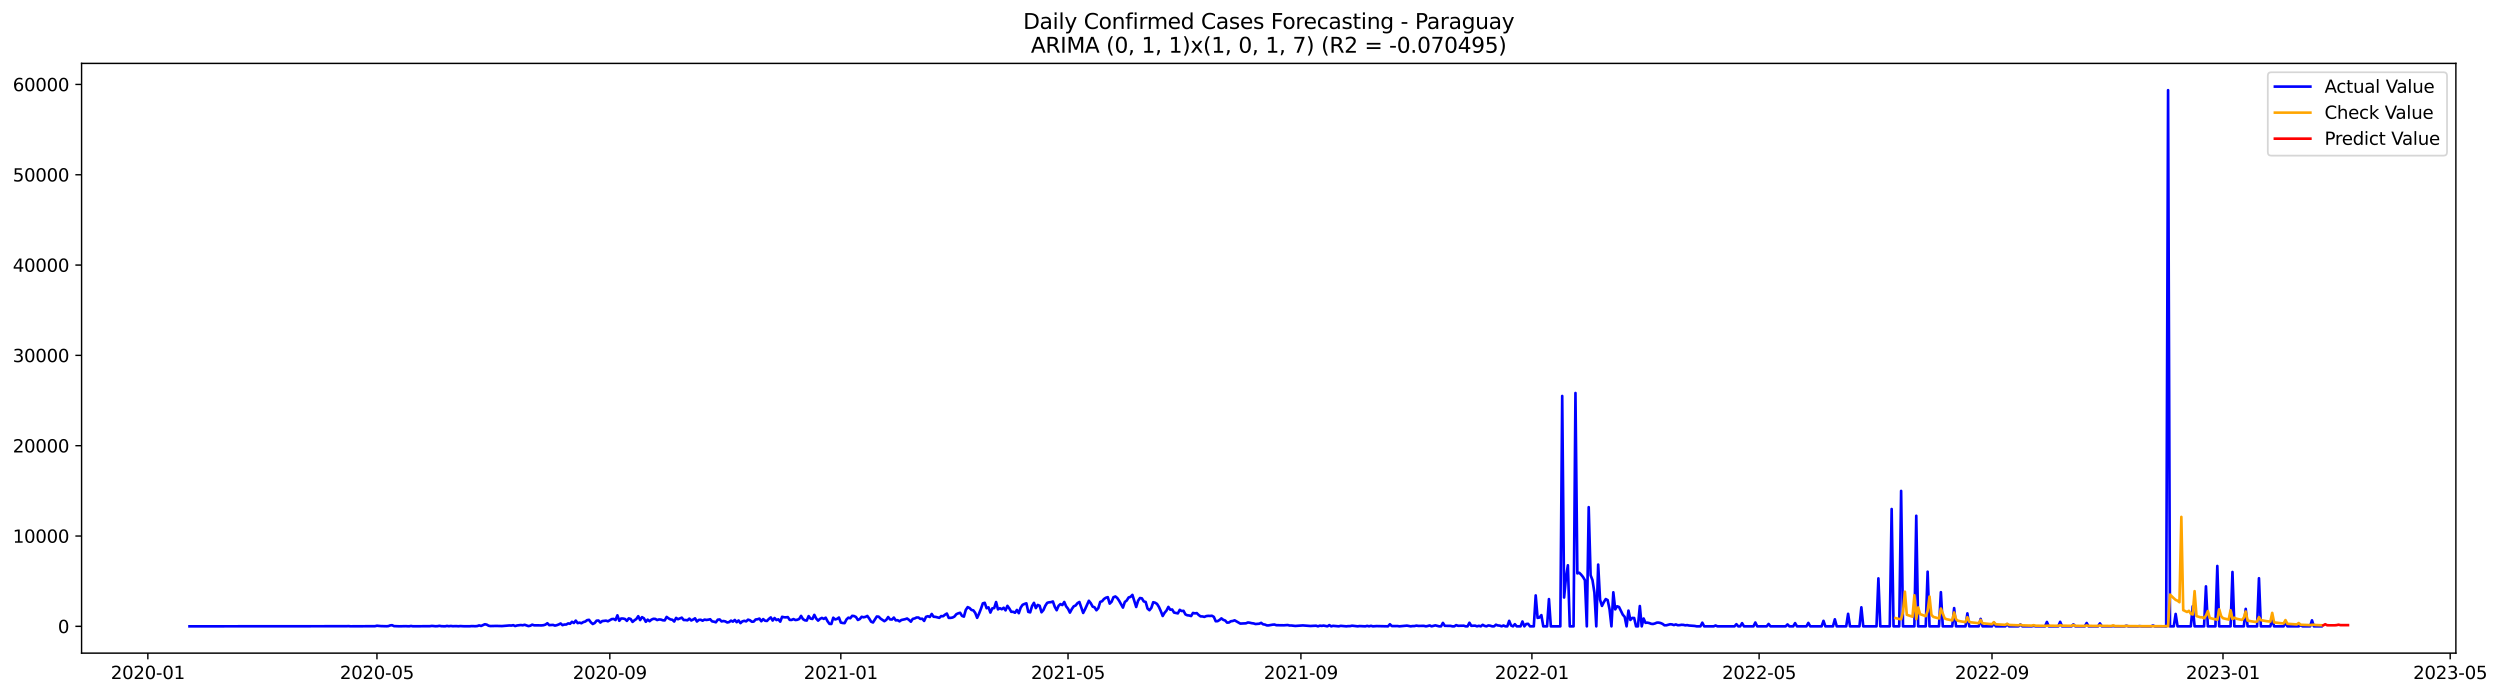 <?xml version="1.0" encoding="utf-8" standalone="no"?>
<!DOCTYPE svg PUBLIC "-//W3C//DTD SVG 1.1//EN"
  "http://www.w3.org/Graphics/SVG/1.1/DTD/svg11.dtd">
<svg xmlns:xlink="http://www.w3.org/1999/xlink" width="1410.1pt" height="392.274pt" viewBox="0 0 1410.1 392.274" xmlns="http://www.w3.org/2000/svg" version="1.1">
 <defs>
  <style type="text/css">*{stroke-linejoin: round; stroke-linecap: butt}</style>
 </defs>
 <g id="figure_1">
  <g id="patch_1">
   <path d="M 0 392.274 
L 1410.1 392.274 
L 1410.1 0 
L 0 0 
z
" style="fill: #ffffff"/>
  </g>
  <g id="axes_1">
   <g id="patch_2">
    <path d="M 46.013 368.396 
L 1385.213 368.396 
L 1385.213 35.755 
L 46.013 35.755 
z
" style="fill: #ffffff"/>
   </g>
   <g id="matplotlib.axis_1">
    <g id="xtick_1">
     <g id="line2d_1">
      <defs>
       <path id="m208e871896" d="M 0 0 
L 0 3.5 
" style="stroke: #000000; stroke-width: 0.8"/>
      </defs>
      <g>
       <use xlink:href="#m208e871896" x="83.39" y="368.396" style="stroke: #000000; stroke-width: 0.8"/>
      </g>
     </g>
     <g id="text_1">
      <!-- 2020-01 -->
      <g transform="translate(62.499 382.994)scale(0.1 -0.1)">
       <defs>
        <path id="DejaVuSans-32" d="M 1228 531 
L 3431 531 
L 3431 0 
L 469 0 
L 469 531 
Q 828 903 1448 1529 
Q 2069 2156 2228 2338 
Q 2531 2678 2651 2914 
Q 2772 3150 2772 3378 
Q 2772 3750 2511 3984 
Q 2250 4219 1831 4219 
Q 1534 4219 1204 4116 
Q 875 4013 500 3803 
L 500 4441 
Q 881 4594 1212 4672 
Q 1544 4750 1819 4750 
Q 2544 4750 2975 4387 
Q 3406 4025 3406 3419 
Q 3406 3131 3298 2873 
Q 3191 2616 2906 2266 
Q 2828 2175 2409 1742 
Q 1991 1309 1228 531 
z
" transform="scale(0.016)"/>
        <path id="DejaVuSans-30" d="M 2034 4250 
Q 1547 4250 1301 3770 
Q 1056 3291 1056 2328 
Q 1056 1369 1301 889 
Q 1547 409 2034 409 
Q 2525 409 2770 889 
Q 3016 1369 3016 2328 
Q 3016 3291 2770 3770 
Q 2525 4250 2034 4250 
z
M 2034 4750 
Q 2819 4750 3233 4129 
Q 3647 3509 3647 2328 
Q 3647 1150 3233 529 
Q 2819 -91 2034 -91 
Q 1250 -91 836 529 
Q 422 1150 422 2328 
Q 422 3509 836 4129 
Q 1250 4750 2034 4750 
z
" transform="scale(0.016)"/>
        <path id="DejaVuSans-2d" d="M 313 2009 
L 1997 2009 
L 1997 1497 
L 313 1497 
L 313 2009 
z
" transform="scale(0.016)"/>
        <path id="DejaVuSans-31" d="M 794 531 
L 1825 531 
L 1825 4091 
L 703 3866 
L 703 4441 
L 1819 4666 
L 2450 4666 
L 2450 531 
L 3481 531 
L 3481 0 
L 794 0 
L 794 531 
z
" transform="scale(0.016)"/>
       </defs>
       <use xlink:href="#DejaVuSans-32"/>
       <use xlink:href="#DejaVuSans-30" x="63.623"/>
       <use xlink:href="#DejaVuSans-32" x="127.246"/>
       <use xlink:href="#DejaVuSans-30" x="190.869"/>
       <use xlink:href="#DejaVuSans-2d" x="254.492"/>
       <use xlink:href="#DejaVuSans-30" x="290.576"/>
       <use xlink:href="#DejaVuSans-31" x="354.199"/>
      </g>
     </g>
    </g>
    <g id="xtick_2">
     <g id="line2d_2">
      <g>
       <use xlink:href="#m208e871896" x="212.612" y="368.396" style="stroke: #000000; stroke-width: 0.8"/>
      </g>
     </g>
     <g id="text_2">
      <!-- 2020-05 -->
      <g transform="translate(191.72 382.994)scale(0.1 -0.1)">
       <defs>
        <path id="DejaVuSans-35" d="M 691 4666 
L 3169 4666 
L 3169 4134 
L 1269 4134 
L 1269 2991 
Q 1406 3038 1543 3061 
Q 1681 3084 1819 3084 
Q 2600 3084 3056 2656 
Q 3513 2228 3513 1497 
Q 3513 744 3044 326 
Q 2575 -91 1722 -91 
Q 1428 -91 1123 -41 
Q 819 9 494 109 
L 494 744 
Q 775 591 1075 516 
Q 1375 441 1709 441 
Q 2250 441 2565 725 
Q 2881 1009 2881 1497 
Q 2881 1984 2565 2268 
Q 2250 2553 1709 2553 
Q 1456 2553 1204 2497 
Q 953 2441 691 2322 
L 691 4666 
z
" transform="scale(0.016)"/>
       </defs>
       <use xlink:href="#DejaVuSans-32"/>
       <use xlink:href="#DejaVuSans-30" x="63.623"/>
       <use xlink:href="#DejaVuSans-32" x="127.246"/>
       <use xlink:href="#DejaVuSans-30" x="190.869"/>
       <use xlink:href="#DejaVuSans-2d" x="254.492"/>
       <use xlink:href="#DejaVuSans-30" x="290.576"/>
       <use xlink:href="#DejaVuSans-35" x="354.199"/>
      </g>
     </g>
    </g>
    <g id="xtick_3">
     <g id="line2d_3">
      <g>
       <use xlink:href="#m208e871896" x="343.968" y="368.396" style="stroke: #000000; stroke-width: 0.8"/>
      </g>
     </g>
     <g id="text_3">
      <!-- 2020-09 -->
      <g transform="translate(323.077 382.994)scale(0.1 -0.1)">
       <defs>
        <path id="DejaVuSans-39" d="M 703 97 
L 703 672 
Q 941 559 1184 500 
Q 1428 441 1663 441 
Q 2288 441 2617 861 
Q 2947 1281 2994 2138 
Q 2813 1869 2534 1725 
Q 2256 1581 1919 1581 
Q 1219 1581 811 2004 
Q 403 2428 403 3163 
Q 403 3881 828 4315 
Q 1253 4750 1959 4750 
Q 2769 4750 3195 4129 
Q 3622 3509 3622 2328 
Q 3622 1225 3098 567 
Q 2575 -91 1691 -91 
Q 1453 -91 1209 -44 
Q 966 3 703 97 
z
M 1959 2075 
Q 2384 2075 2632 2365 
Q 2881 2656 2881 3163 
Q 2881 3666 2632 3958 
Q 2384 4250 1959 4250 
Q 1534 4250 1286 3958 
Q 1038 3666 1038 3163 
Q 1038 2656 1286 2365 
Q 1534 2075 1959 2075 
z
" transform="scale(0.016)"/>
       </defs>
       <use xlink:href="#DejaVuSans-32"/>
       <use xlink:href="#DejaVuSans-30" x="63.623"/>
       <use xlink:href="#DejaVuSans-32" x="127.246"/>
       <use xlink:href="#DejaVuSans-30" x="190.869"/>
       <use xlink:href="#DejaVuSans-2d" x="254.492"/>
       <use xlink:href="#DejaVuSans-30" x="290.576"/>
       <use xlink:href="#DejaVuSans-39" x="354.199"/>
      </g>
     </g>
    </g>
    <g id="xtick_4">
     <g id="line2d_4">
      <g>
       <use xlink:href="#m208e871896" x="474.257" y="368.396" style="stroke: #000000; stroke-width: 0.8"/>
      </g>
     </g>
     <g id="text_4">
      <!-- 2021-01 -->
      <g transform="translate(453.366 382.994)scale(0.1 -0.1)">
       <use xlink:href="#DejaVuSans-32"/>
       <use xlink:href="#DejaVuSans-30" x="63.623"/>
       <use xlink:href="#DejaVuSans-32" x="127.246"/>
       <use xlink:href="#DejaVuSans-31" x="190.869"/>
       <use xlink:href="#DejaVuSans-2d" x="254.492"/>
       <use xlink:href="#DejaVuSans-30" x="290.576"/>
       <use xlink:href="#DejaVuSans-31" x="354.199"/>
      </g>
     </g>
    </g>
    <g id="xtick_5">
     <g id="line2d_5">
      <g>
       <use xlink:href="#m208e871896" x="602.411" y="368.396" style="stroke: #000000; stroke-width: 0.8"/>
      </g>
     </g>
     <g id="text_5">
      <!-- 2021-05 -->
      <g transform="translate(581.519 382.994)scale(0.1 -0.1)">
       <use xlink:href="#DejaVuSans-32"/>
       <use xlink:href="#DejaVuSans-30" x="63.623"/>
       <use xlink:href="#DejaVuSans-32" x="127.246"/>
       <use xlink:href="#DejaVuSans-31" x="190.869"/>
       <use xlink:href="#DejaVuSans-2d" x="254.492"/>
       <use xlink:href="#DejaVuSans-30" x="290.576"/>
       <use xlink:href="#DejaVuSans-35" x="354.199"/>
      </g>
     </g>
    </g>
    <g id="xtick_6">
     <g id="line2d_6">
      <g>
       <use xlink:href="#m208e871896" x="733.768" y="368.396" style="stroke: #000000; stroke-width: 0.8"/>
      </g>
     </g>
     <g id="text_6">
      <!-- 2021-09 -->
      <g transform="translate(712.876 382.994)scale(0.1 -0.1)">
       <use xlink:href="#DejaVuSans-32"/>
       <use xlink:href="#DejaVuSans-30" x="63.623"/>
       <use xlink:href="#DejaVuSans-32" x="127.246"/>
       <use xlink:href="#DejaVuSans-31" x="190.869"/>
       <use xlink:href="#DejaVuSans-2d" x="254.492"/>
       <use xlink:href="#DejaVuSans-30" x="290.576"/>
       <use xlink:href="#DejaVuSans-39" x="354.199"/>
      </g>
     </g>
    </g>
    <g id="xtick_7">
     <g id="line2d_7">
      <g>
       <use xlink:href="#m208e871896" x="864.057" y="368.396" style="stroke: #000000; stroke-width: 0.8"/>
      </g>
     </g>
     <g id="text_7">
      <!-- 2022-01 -->
      <g transform="translate(843.165 382.994)scale(0.1 -0.1)">
       <use xlink:href="#DejaVuSans-32"/>
       <use xlink:href="#DejaVuSans-30" x="63.623"/>
       <use xlink:href="#DejaVuSans-32" x="127.246"/>
       <use xlink:href="#DejaVuSans-32" x="190.869"/>
       <use xlink:href="#DejaVuSans-2d" x="254.492"/>
       <use xlink:href="#DejaVuSans-30" x="290.576"/>
       <use xlink:href="#DejaVuSans-31" x="354.199"/>
      </g>
     </g>
    </g>
    <g id="xtick_8">
     <g id="line2d_8">
      <g>
       <use xlink:href="#m208e871896" x="992.21" y="368.396" style="stroke: #000000; stroke-width: 0.8"/>
      </g>
     </g>
     <g id="text_8">
      <!-- 2022-05 -->
      <g transform="translate(971.318 382.994)scale(0.1 -0.1)">
       <use xlink:href="#DejaVuSans-32"/>
       <use xlink:href="#DejaVuSans-30" x="63.623"/>
       <use xlink:href="#DejaVuSans-32" x="127.246"/>
       <use xlink:href="#DejaVuSans-32" x="190.869"/>
       <use xlink:href="#DejaVuSans-2d" x="254.492"/>
       <use xlink:href="#DejaVuSans-30" x="290.576"/>
       <use xlink:href="#DejaVuSans-35" x="354.199"/>
      </g>
     </g>
    </g>
    <g id="xtick_9">
     <g id="line2d_9">
      <g>
       <use xlink:href="#m208e871896" x="1123.567" y="368.396" style="stroke: #000000; stroke-width: 0.8"/>
      </g>
     </g>
     <g id="text_9">
      <!-- 2022-09 -->
      <g transform="translate(1102.675 382.994)scale(0.1 -0.1)">
       <use xlink:href="#DejaVuSans-32"/>
       <use xlink:href="#DejaVuSans-30" x="63.623"/>
       <use xlink:href="#DejaVuSans-32" x="127.246"/>
       <use xlink:href="#DejaVuSans-32" x="190.869"/>
       <use xlink:href="#DejaVuSans-2d" x="254.492"/>
       <use xlink:href="#DejaVuSans-30" x="290.576"/>
       <use xlink:href="#DejaVuSans-39" x="354.199"/>
      </g>
     </g>
    </g>
    <g id="xtick_10">
     <g id="line2d_10">
      <g>
       <use xlink:href="#m208e871896" x="1253.856" y="368.396" style="stroke: #000000; stroke-width: 0.8"/>
      </g>
     </g>
     <g id="text_10">
      <!-- 2023-01 -->
      <g transform="translate(1232.964 382.994)scale(0.1 -0.1)">
       <defs>
        <path id="DejaVuSans-33" d="M 2597 2516 
Q 3050 2419 3304 2112 
Q 3559 1806 3559 1356 
Q 3559 666 3084 287 
Q 2609 -91 1734 -91 
Q 1441 -91 1130 -33 
Q 819 25 488 141 
L 488 750 
Q 750 597 1062 519 
Q 1375 441 1716 441 
Q 2309 441 2620 675 
Q 2931 909 2931 1356 
Q 2931 1769 2642 2001 
Q 2353 2234 1838 2234 
L 1294 2234 
L 1294 2753 
L 1863 2753 
Q 2328 2753 2575 2939 
Q 2822 3125 2822 3475 
Q 2822 3834 2567 4026 
Q 2313 4219 1838 4219 
Q 1578 4219 1281 4162 
Q 984 4106 628 3988 
L 628 4550 
Q 988 4650 1302 4700 
Q 1616 4750 1894 4750 
Q 2613 4750 3031 4423 
Q 3450 4097 3450 3541 
Q 3450 3153 3228 2886 
Q 3006 2619 2597 2516 
z
" transform="scale(0.016)"/>
       </defs>
       <use xlink:href="#DejaVuSans-32"/>
       <use xlink:href="#DejaVuSans-30" x="63.623"/>
       <use xlink:href="#DejaVuSans-32" x="127.246"/>
       <use xlink:href="#DejaVuSans-33" x="190.869"/>
       <use xlink:href="#DejaVuSans-2d" x="254.492"/>
       <use xlink:href="#DejaVuSans-30" x="290.576"/>
       <use xlink:href="#DejaVuSans-31" x="354.199"/>
      </g>
     </g>
    </g>
    <g id="xtick_11">
     <g id="line2d_11">
      <g>
       <use xlink:href="#m208e871896" x="1382.009" y="368.396" style="stroke: #000000; stroke-width: 0.8"/>
      </g>
     </g>
     <g id="text_11">
      <!-- 2023-05 -->
      <g transform="translate(1361.117 382.994)scale(0.1 -0.1)">
       <use xlink:href="#DejaVuSans-32"/>
       <use xlink:href="#DejaVuSans-30" x="63.623"/>
       <use xlink:href="#DejaVuSans-32" x="127.246"/>
       <use xlink:href="#DejaVuSans-33" x="190.869"/>
       <use xlink:href="#DejaVuSans-2d" x="254.492"/>
       <use xlink:href="#DejaVuSans-30" x="290.576"/>
       <use xlink:href="#DejaVuSans-35" x="354.199"/>
      </g>
     </g>
    </g>
   </g>
   <g id="matplotlib.axis_2">
    <g id="ytick_1">
     <g id="line2d_12">
      <defs>
       <path id="mcc9d016729" d="M 0 0 
L -3.5 0 
" style="stroke: #000000; stroke-width: 0.8"/>
      </defs>
      <g>
       <use xlink:href="#mcc9d016729" x="46.013" y="353.276" style="stroke: #000000; stroke-width: 0.8"/>
      </g>
     </g>
     <g id="text_12">
      <!-- 0 -->
      <g transform="translate(32.65 357.075)scale(0.1 -0.1)">
       <use xlink:href="#DejaVuSans-30"/>
      </g>
     </g>
    </g>
    <g id="ytick_2">
     <g id="line2d_13">
      <g>
       <use xlink:href="#mcc9d016729" x="46.013" y="302.333" style="stroke: #000000; stroke-width: 0.8"/>
      </g>
     </g>
     <g id="text_13">
      <!-- 10000 -->
      <g transform="translate(7.2 306.132)scale(0.1 -0.1)">
       <use xlink:href="#DejaVuSans-31"/>
       <use xlink:href="#DejaVuSans-30" x="63.623"/>
       <use xlink:href="#DejaVuSans-30" x="127.246"/>
       <use xlink:href="#DejaVuSans-30" x="190.869"/>
       <use xlink:href="#DejaVuSans-30" x="254.492"/>
      </g>
     </g>
    </g>
    <g id="ytick_3">
     <g id="line2d_14">
      <g>
       <use xlink:href="#mcc9d016729" x="46.013" y="251.39" style="stroke: #000000; stroke-width: 0.8"/>
      </g>
     </g>
     <g id="text_14">
      <!-- 20000 -->
      <g transform="translate(7.2 255.19)scale(0.1 -0.1)">
       <use xlink:href="#DejaVuSans-32"/>
       <use xlink:href="#DejaVuSans-30" x="63.623"/>
       <use xlink:href="#DejaVuSans-30" x="127.246"/>
       <use xlink:href="#DejaVuSans-30" x="190.869"/>
       <use xlink:href="#DejaVuSans-30" x="254.492"/>
      </g>
     </g>
    </g>
    <g id="ytick_4">
     <g id="line2d_15">
      <g>
       <use xlink:href="#mcc9d016729" x="46.013" y="200.448" style="stroke: #000000; stroke-width: 0.8"/>
      </g>
     </g>
     <g id="text_15">
      <!-- 30000 -->
      <g transform="translate(7.2 204.247)scale(0.1 -0.1)">
       <use xlink:href="#DejaVuSans-33"/>
       <use xlink:href="#DejaVuSans-30" x="63.623"/>
       <use xlink:href="#DejaVuSans-30" x="127.246"/>
       <use xlink:href="#DejaVuSans-30" x="190.869"/>
       <use xlink:href="#DejaVuSans-30" x="254.492"/>
      </g>
     </g>
    </g>
    <g id="ytick_5">
     <g id="line2d_16">
      <g>
       <use xlink:href="#mcc9d016729" x="46.013" y="149.505" style="stroke: #000000; stroke-width: 0.8"/>
      </g>
     </g>
     <g id="text_16">
      <!-- 40000 -->
      <g transform="translate(7.2 153.305)scale(0.1 -0.1)">
       <defs>
        <path id="DejaVuSans-34" d="M 2419 4116 
L 825 1625 
L 2419 1625 
L 2419 4116 
z
M 2253 4666 
L 3047 4666 
L 3047 1625 
L 3713 1625 
L 3713 1100 
L 3047 1100 
L 3047 0 
L 2419 0 
L 2419 1100 
L 313 1100 
L 313 1709 
L 2253 4666 
z
" transform="scale(0.016)"/>
       </defs>
       <use xlink:href="#DejaVuSans-34"/>
       <use xlink:href="#DejaVuSans-30" x="63.623"/>
       <use xlink:href="#DejaVuSans-30" x="127.246"/>
       <use xlink:href="#DejaVuSans-30" x="190.869"/>
       <use xlink:href="#DejaVuSans-30" x="254.492"/>
      </g>
     </g>
    </g>
    <g id="ytick_6">
     <g id="line2d_17">
      <g>
       <use xlink:href="#mcc9d016729" x="46.013" y="98.563" style="stroke: #000000; stroke-width: 0.8"/>
      </g>
     </g>
     <g id="text_17">
      <!-- 50000 -->
      <g transform="translate(7.2 102.362)scale(0.1 -0.1)">
       <use xlink:href="#DejaVuSans-35"/>
       <use xlink:href="#DejaVuSans-30" x="63.623"/>
       <use xlink:href="#DejaVuSans-30" x="127.246"/>
       <use xlink:href="#DejaVuSans-30" x="190.869"/>
       <use xlink:href="#DejaVuSans-30" x="254.492"/>
      </g>
     </g>
    </g>
    <g id="ytick_7">
     <g id="line2d_18">
      <g>
       <use xlink:href="#mcc9d016729" x="46.013" y="47.62" style="stroke: #000000; stroke-width: 0.8"/>
      </g>
     </g>
     <g id="text_18">
      <!-- 60000 -->
      <g transform="translate(7.2 51.419)scale(0.1 -0.1)">
       <defs>
        <path id="DejaVuSans-36" d="M 2113 2584 
Q 1688 2584 1439 2293 
Q 1191 2003 1191 1497 
Q 1191 994 1439 701 
Q 1688 409 2113 409 
Q 2538 409 2786 701 
Q 3034 994 3034 1497 
Q 3034 2003 2786 2293 
Q 2538 2584 2113 2584 
z
M 3366 4563 
L 3366 3988 
Q 3128 4100 2886 4159 
Q 2644 4219 2406 4219 
Q 1781 4219 1451 3797 
Q 1122 3375 1075 2522 
Q 1259 2794 1537 2939 
Q 1816 3084 2150 3084 
Q 2853 3084 3261 2657 
Q 3669 2231 3669 1497 
Q 3669 778 3244 343 
Q 2819 -91 2113 -91 
Q 1303 -91 875 529 
Q 447 1150 447 2328 
Q 447 3434 972 4092 
Q 1497 4750 2381 4750 
Q 2619 4750 2861 4703 
Q 3103 4656 3366 4563 
z
" transform="scale(0.016)"/>
       </defs>
       <use xlink:href="#DejaVuSans-36"/>
       <use xlink:href="#DejaVuSans-30" x="63.623"/>
       <use xlink:href="#DejaVuSans-30" x="127.246"/>
       <use xlink:href="#DejaVuSans-30" x="190.869"/>
       <use xlink:href="#DejaVuSans-30" x="254.492"/>
      </g>
     </g>
    </g>
   </g>
   <g id="line2d_19">
    <path d="M 106.885 353.276 
L 195.524 353.209 
L 196.592 353.148 
L 197.66 353.26 
L 211.544 353.189 
L 212.612 352.934 
L 214.747 353.143 
L 217.951 353.23 
L 219.019 353.163 
L 220.087 352.761 
L 221.155 352.634 
L 222.223 353.153 
L 225.427 353.26 
L 228.631 353.179 
L 230.767 353.265 
L 231.835 353.067 
L 232.902 353.255 
L 241.446 353.194 
L 242.514 353.189 
L 243.582 353.036 
L 245.718 353.23 
L 246.786 353.184 
L 247.854 352.985 
L 248.922 353.194 
L 251.057 353.26 
L 252.125 353.046 
L 253.193 353.225 
L 254.261 353.062 
L 255.329 353.199 
L 257.465 353.153 
L 258.533 353.24 
L 259.601 353.133 
L 261.737 353.24 
L 264.941 353.245 
L 266.009 353.143 
L 268.145 353.209 
L 269.212 353.123 
L 270.28 352.736 
L 271.348 353.067 
L 273.484 352.099 
L 274.552 352.333 
L 275.62 352.949 
L 276.688 353.123 
L 279.892 353.041 
L 283.096 353.128 
L 287.368 352.776 
L 288.435 352.848 
L 289.503 352.623 
L 290.571 353.112 
L 291.639 352.797 
L 293.775 352.542 
L 294.843 352.69 
L 295.911 352.399 
L 298.047 353.138 
L 299.115 352.924 
L 300.183 352.343 
L 301.251 352.7 
L 305.523 352.746 
L 306.59 352.634 
L 307.658 352.297 
L 308.726 351.538 
L 309.794 352.608 
L 311.93 352.466 
L 312.998 352.868 
L 314.066 352.623 
L 315.134 352.216 
L 316.202 351.671 
L 317.27 352.598 
L 318.338 352.272 
L 319.406 352.246 
L 320.474 351.61 
L 321.542 351.824 
L 322.61 350.733 
L 323.678 351.386 
L 324.746 350.051 
L 325.813 351.447 
L 326.881 351.187 
L 327.949 351.523 
L 329.017 350.876 
L 330.085 350.591 
L 331.153 349.791 
L 332.221 349.613 
L 333.289 351.044 
L 334.357 351.956 
L 335.425 351.396 
L 336.493 350.086 
L 337.561 349.995 
L 338.629 351.146 
L 339.697 350.306 
L 341.833 350.061 
L 342.901 350.438 
L 345.036 349.2 
L 346.104 349.093 
L 347.172 349.735 
L 348.24 347.076 
L 349.308 350.143 
L 350.376 348.859 
L 351.444 348.889 
L 352.512 349.139 
L 353.58 350.193 
L 354.648 348.787 
L 355.716 349.134 
L 356.784 350.764 
L 357.852 349.867 
L 358.92 349.144 
L 359.988 347.565 
L 361.056 349.74 
L 362.124 348.11 
L 363.191 348.752 
L 364.259 350.703 
L 365.327 349.506 
L 366.395 350.382 
L 367.463 349.49 
L 368.531 349.032 
L 369.599 349.088 
L 370.667 349.73 
L 371.735 349.394 
L 372.803 349.465 
L 373.871 349.867 
L 374.939 349.929 
L 376.007 347.972 
L 377.075 348.767 
L 378.143 349.363 
L 379.211 349.557 
L 380.279 350.56 
L 381.346 348.528 
L 382.414 349.261 
L 384.55 348.39 
L 385.618 349.694 
L 386.686 349.725 
L 387.754 349.867 
L 388.822 348.93 
L 389.89 349.974 
L 390.958 349.45 
L 392.026 348.762 
L 393.094 350.56 
L 394.162 349.664 
L 395.23 349.567 
L 396.298 350.112 
L 397.366 349.475 
L 398.434 349.674 
L 399.501 349.541 
L 400.569 349.282 
L 401.637 350.469 
L 402.705 350.652 
L 403.773 350.993 
L 404.841 349.541 
L 405.909 349.404 
L 406.977 350.494 
L 408.045 350.275 
L 409.113 350.494 
L 410.181 351.11 
L 411.249 350.871 
L 412.317 350.066 
L 413.385 350.626 
L 414.453 349.694 
L 415.521 350.932 
L 416.589 349.974 
L 417.657 351.447 
L 418.724 350.479 
L 419.792 350.173 
L 420.86 350.489 
L 421.928 349.511 
L 422.996 349.847 
L 424.064 350.683 
L 425.132 350.601 
L 426.2 349.414 
L 427.268 349.292 
L 428.336 348.915 
L 429.404 350.407 
L 430.472 349.205 
L 431.54 350.122 
L 432.608 350.239 
L 433.676 349.103 
L 434.744 348.247 
L 435.812 350.02 
L 436.879 348.594 
L 437.947 349.735 
L 439.015 349.327 
L 440.083 350.637 
L 441.151 347.901 
L 442.219 348.166 
L 443.287 348.207 
L 444.355 348.069 
L 445.423 349.638 
L 446.491 349.674 
L 447.559 349.185 
L 448.627 349.72 
L 449.695 349.582 
L 450.763 349.139 
L 451.831 347.392 
L 452.899 349.2 
L 453.967 349.867 
L 455.035 350.01 
L 456.102 347.519 
L 457.17 348.915 
L 458.238 349.103 
L 459.306 346.816 
L 460.374 348.889 
L 461.442 350.056 
L 462.51 349.083 
L 463.578 348.528 
L 464.646 349.063 
L 465.714 348.395 
L 466.782 350.428 
L 467.85 351.88 
L 468.918 351.951 
L 469.986 348.426 
L 471.054 349.394 
L 472.122 349.088 
L 473.19 348.314 
L 474.257 351.151 
L 475.325 351.396 
L 476.393 351.467 
L 477.461 349.383 
L 478.529 348.39 
L 479.597 348.701 
L 480.665 347.356 
L 481.733 347.478 
L 482.801 348.018 
L 483.869 349.674 
L 484.937 349.19 
L 486.005 347.901 
L 487.073 348.171 
L 488.141 347.937 
L 489.209 347.422 
L 490.277 348.9 
L 491.345 350.667 
L 492.413 351.095 
L 494.548 347.733 
L 495.616 347.82 
L 496.684 348.935 
L 498.82 350.367 
L 499.888 349.638 
L 500.956 348.039 
L 502.024 349.358 
L 503.092 349.434 
L 504.16 348.339 
L 505.228 349.903 
L 506.296 349.817 
L 507.364 350.453 
L 508.432 349.704 
L 510.568 349.231 
L 511.635 348.859 
L 512.703 349.643 
L 513.771 350.652 
L 514.839 349.063 
L 515.907 348.823 
L 516.975 348.293 
L 518.043 348.293 
L 519.111 349.083 
L 520.179 348.971 
L 521.247 350.224 
L 522.315 347.911 
L 523.383 347.565 
L 524.451 347.993 
L 525.519 346.301 
L 526.587 347.865 
L 527.655 347.942 
L 529.79 348.487 
L 530.858 347.509 
L 531.926 347.601 
L 532.994 346.729 
L 534.062 346.072 
L 535.13 348.517 
L 536.198 348.502 
L 537.266 348.314 
L 538.334 347.764 
L 539.402 346.444 
L 540.47 345.945 
L 541.538 345.629 
L 542.606 347.376 
L 543.674 347.804 
L 544.742 344.019 
L 545.81 342.45 
L 546.878 342.944 
L 547.946 344.035 
L 549.013 344.279 
L 550.081 345.741 
L 551.149 348.477 
L 552.217 346.144 
L 553.285 343.423 
L 554.353 340.336 
L 555.421 340.005 
L 556.489 343.056 
L 557.557 342.578 
L 558.625 345.517 
L 559.693 343.138 
L 560.761 342.97 
L 561.829 339.582 
L 562.897 343.714 
L 563.965 343.067 
L 565.033 343.632 
L 566.101 342.792 
L 567.168 344.259 
L 568.236 341.732 
L 569.304 343.209 
L 570.372 345.069 
L 571.44 345.084 
L 572.508 345.598 
L 573.576 344.035 
L 574.644 345.858 
L 575.712 342.715 
L 576.78 341.151 
L 577.848 340.647 
L 578.916 340.3 
L 579.984 345.109 
L 581.052 345.395 
L 582.12 341.813 
L 583.188 340.036 
L 584.256 342.985 
L 585.324 341.217 
L 586.391 341.671 
L 587.459 345.339 
L 588.527 344.101 
L 589.595 341.671 
L 590.663 340.015 
L 591.731 339.725 
L 592.799 339.643 
L 593.867 339.256 
L 594.935 342.262 
L 596.003 344.177 
L 597.071 341.706 
L 598.139 340.739 
L 599.207 341.273 
L 600.275 339.546 
L 601.343 342.007 
L 602.411 343.362 
L 603.479 345.532 
L 604.546 343.545 
L 605.614 341.997 
L 606.682 341.523 
L 607.75 340.204 
L 608.818 339.557 
L 610.954 345.721 
L 612.022 343.622 
L 614.158 338.869 
L 615.226 340.193 
L 616.294 342.165 
L 617.362 342.537 
L 618.43 344.203 
L 619.498 342.985 
L 620.566 339.501 
L 621.634 339.108 
L 622.701 337.835 
L 623.769 337.147 
L 624.837 336.831 
L 625.905 340.469 
L 626.973 339.419 
L 628.041 336.857 
L 629.109 336.429 
L 630.177 337.3 
L 631.245 338.874 
L 633.381 342.705 
L 634.449 339.541 
L 635.517 338.706 
L 636.585 336.994 
L 637.653 336.658 
L 638.721 335.542 
L 640.857 342.353 
L 641.924 338.843 
L 642.992 337.305 
L 644.06 337.494 
L 645.128 339.226 
L 646.196 339.531 
L 647.264 343.275 
L 648.332 344.177 
L 649.4 342.853 
L 650.468 339.689 
L 651.536 339.969 
L 652.604 340.632 
L 653.672 342.328 
L 654.74 344.702 
L 655.808 347.443 
L 656.876 345.629 
L 657.944 344.381 
L 659.012 342.333 
L 660.079 343.892 
L 661.147 343.785 
L 662.215 345.517 
L 664.351 345.97 
L 665.419 343.978 
L 666.487 344.651 
L 667.555 344.534 
L 668.623 346.551 
L 669.691 347.04 
L 670.759 347.157 
L 671.827 347.463 
L 672.895 345.721 
L 673.963 345.97 
L 675.031 345.823 
L 676.099 346.867 
L 677.167 347.662 
L 678.235 347.697 
L 679.302 347.952 
L 680.37 347.504 
L 681.438 347.371 
L 682.506 347.412 
L 683.574 347.31 
L 684.642 347.932 
L 685.71 350.397 
L 686.778 350.356 
L 687.846 349.699 
L 688.914 348.798 
L 689.982 349.618 
L 691.05 349.995 
L 692.118 351.187 
L 693.186 351.121 
L 694.254 350.418 
L 695.322 350.26 
L 696.39 349.893 
L 699.593 351.732 
L 702.797 351.564 
L 703.865 351.1 
L 704.933 351.238 
L 706.001 351.503 
L 707.069 351.63 
L 708.137 351.976 
L 710.273 351.793 
L 711.341 351.319 
L 712.409 352.119 
L 713.477 352.292 
L 714.545 352.741 
L 715.612 352.736 
L 717.748 352.353 
L 718.816 352.262 
L 719.884 352.629 
L 724.156 352.7 
L 726.292 352.537 
L 727.36 352.812 
L 728.428 352.807 
L 730.564 353.056 
L 733.768 352.837 
L 734.835 352.756 
L 739.107 353.082 
L 742.311 352.914 
L 743.379 353.276 
L 744.447 352.899 
L 745.515 353.021 
L 746.583 352.853 
L 748.719 353.276 
L 749.787 352.598 
L 750.855 353.276 
L 751.923 352.99 
L 755.126 353.276 
L 756.194 352.995 
L 759.398 353.276 
L 760.466 353.148 
L 761.534 353.153 
L 762.602 352.914 
L 765.806 353.276 
L 766.874 353.123 
L 770.078 353.276 
L 771.146 353.011 
L 772.213 353.276 
L 773.281 352.98 
L 774.349 353.276 
L 776.485 353.133 
L 782.893 353.276 
L 783.961 352.099 
L 785.029 353.128 
L 788.233 353.107 
L 789.301 353.276 
L 793.572 352.873 
L 795.708 353.276 
L 796.776 353.123 
L 797.844 353.112 
L 798.912 352.868 
L 799.98 353.041 
L 803.184 353.021 
L 804.252 353.276 
L 805.32 353.082 
L 806.388 352.766 
L 807.456 353.276 
L 809.591 352.725 
L 811.727 353.276 
L 812.795 353.276 
L 813.863 351.345 
L 814.931 352.99 
L 818.135 353.011 
L 819.203 353.276 
L 820.271 353.276 
L 821.339 352.598 
L 822.407 352.98 
L 825.611 352.909 
L 826.679 353.276 
L 827.746 353.276 
L 828.814 351.258 
L 829.882 352.985 
L 832.018 352.878 
L 833.086 353.276 
L 834.154 352.965 
L 835.222 353.276 
L 836.29 352.425 
L 837.358 353.011 
L 838.426 353.276 
L 839.494 352.761 
L 840.562 352.919 
L 841.63 353.276 
L 842.698 353.276 
L 843.766 352.369 
L 844.834 352.776 
L 845.901 352.878 
L 846.969 353.276 
L 848.037 352.807 
L 849.105 353.276 
L 850.173 353.276 
L 851.241 350.183 
L 852.309 352.817 
L 853.377 353.276 
L 854.445 352.078 
L 855.513 353.276 
L 857.649 353.276 
L 858.717 350.545 
L 859.785 353.276 
L 860.853 351.951 
L 861.921 351.864 
L 862.989 353.276 
L 865.124 353.276 
L 866.192 335.843 
L 867.26 348.502 
L 868.328 348.314 
L 869.396 346.964 
L 870.464 353.276 
L 872.6 353.276 
L 873.668 337.927 
L 874.736 353.276 
L 880.076 353.276 
L 881.144 223.357 
L 882.212 337.02 
L 883.279 325.69 
L 884.347 318.838 
L 885.415 353.276 
L 887.551 353.276 
L 888.619 221.676 
L 889.687 323.403 
L 890.755 323.067 
L 891.823 324.116 
L 892.891 325.451 
L 893.959 327.29 
L 895.027 353.276 
L 896.095 286.067 
L 897.163 324.462 
L 898.231 327.234 
L 899.299 334.223 
L 900.367 353.276 
L 901.435 318.456 
L 902.502 338.288 
L 903.57 341.762 
L 904.638 339.592 
L 905.706 337.901 
L 906.774 338.482 
L 907.842 343.632 
L 908.91 353.276 
L 909.978 334.085 
L 911.046 343.698 
L 912.114 341.971 
L 913.182 342.353 
L 915.318 346.709 
L 916.386 347.942 
L 917.454 353.276 
L 918.522 344.411 
L 919.59 349.684 
L 920.657 348.548 
L 921.725 348.563 
L 922.793 353.276 
L 923.861 353.276 
L 924.929 341.849 
L 925.997 353.276 
L 927.065 348.879 
L 928.133 351.294 
L 929.201 351.192 
L 930.269 351.442 
L 931.337 351.864 
L 932.405 351.951 
L 933.473 351.645 
L 934.541 351.187 
L 935.609 351.182 
L 936.677 351.426 
L 937.745 351.89 
L 938.812 352.7 
L 939.88 352.69 
L 942.016 352.109 
L 943.084 352.196 
L 944.152 352.588 
L 945.22 352.19 
L 946.288 352.639 
L 947.356 352.608 
L 948.424 352.415 
L 949.492 352.46 
L 950.56 352.715 
L 951.628 352.593 
L 952.696 352.817 
L 955.9 353.051 
L 956.968 353.276 
L 959.103 353.276 
L 960.171 351.223 
L 961.239 353.276 
L 966.579 353.276 
L 967.647 352.802 
L 968.715 353.276 
L 978.326 353.276 
L 979.394 352.073 
L 980.462 353.276 
L 981.53 353.276 
L 982.598 351.482 
L 983.666 353.276 
L 989.006 353.276 
L 990.074 351.131 
L 991.142 353.276 
L 996.481 353.276 
L 997.549 351.936 
L 998.617 353.276 
L 1007.161 353.276 
L 1008.229 352.201 
L 1009.297 353.276 
L 1011.433 353.276 
L 1012.501 351.472 
L 1013.568 353.276 
L 1018.908 353.276 
L 1019.976 351.35 
L 1021.044 353.276 
L 1027.452 353.276 
L 1028.52 350.183 
L 1029.588 353.276 
L 1033.859 353.276 
L 1034.927 349.322 
L 1035.995 353.276 
L 1041.335 353.276 
L 1042.403 346.225 
L 1043.471 353.276 
L 1048.811 353.276 
L 1049.879 342.557 
L 1050.946 353.276 
L 1058.422 353.276 
L 1059.49 326.23 
L 1060.558 353.276 
L 1065.898 353.276 
L 1066.966 287.111 
L 1068.034 353.276 
L 1071.237 353.276 
L 1072.305 276.908 
L 1073.373 353.276 
L 1079.781 353.276 
L 1080.849 290.922 
L 1081.917 353.276 
L 1086.189 353.276 
L 1087.257 322.46 
L 1088.324 353.276 
L 1093.664 353.276 
L 1094.732 334.014 
L 1095.8 353.276 
L 1101.14 353.276 
L 1102.208 343 
L 1103.276 353.276 
L 1108.615 353.276 
L 1109.683 345.975 
L 1110.751 353.276 
L 1116.091 353.276 
L 1117.159 349.088 
L 1118.227 353.276 
L 1123.567 353.276 
L 1124.635 351.202 
L 1125.702 353.276 
L 1131.042 353.276 
L 1132.11 352.068 
L 1133.178 353.276 
L 1138.518 353.276 
L 1139.586 352.241 
L 1140.654 353.276 
L 1145.993 353.276 
L 1147.061 353.021 
L 1148.129 353.276 
L 1153.469 353.276 
L 1154.537 350.81 
L 1155.605 353.276 
L 1160.945 353.276 
L 1162.013 350.749 
L 1163.08 353.276 
L 1168.42 353.276 
L 1169.488 352.15 
L 1170.556 353.276 
L 1175.896 353.276 
L 1176.964 351.401 
L 1178.032 353.276 
L 1183.371 353.276 
L 1184.439 351.61 
L 1185.507 353.276 
L 1190.847 353.276 
L 1191.915 353.148 
L 1192.983 353.276 
L 1198.323 353.276 
L 1199.39 352.924 
L 1200.458 353.276 
L 1205.798 353.276 
L 1206.866 353.163 
L 1207.934 353.276 
L 1213.274 353.276 
L 1214.342 352.802 
L 1215.41 353.276 
L 1221.817 353.276 
L 1222.885 50.876 
L 1223.953 353.276 
L 1226.089 353.276 
L 1227.157 346.296 
L 1228.225 353.276 
L 1235.701 353.276 
L 1236.768 341.987 
L 1237.836 353.276 
L 1243.176 353.276 
L 1244.244 330.744 
L 1245.312 353.276 
L 1249.584 353.276 
L 1250.652 319.241 
L 1251.72 353.276 
L 1258.127 353.276 
L 1259.195 322.628 
L 1260.263 353.276 
L 1265.603 353.276 
L 1266.671 343.433 
L 1267.739 353.276 
L 1273.079 353.276 
L 1274.146 326.159 
L 1275.214 353.276 
L 1280.554 353.276 
L 1281.622 349.353 
L 1282.69 353.276 
L 1288.03 353.276 
L 1289.098 351.207 
L 1290.166 353.276 
L 1296.573 353.276 
L 1297.641 352.623 
L 1298.709 353.276 
L 1302.981 353.276 
L 1304.049 349.898 
L 1305.117 353.276 
L 1309.389 353.276 
L 1309.389 353.276 
" clip-path="url(#pe85e744381)" style="fill: none; stroke: #0000ff; stroke-width: 1.5; stroke-linecap: square"/>
   </g>
   <g id="line2d_20">
    <path d="M 1069.101 348.609 
L 1071.237 349.144 
L 1072.305 349.244 
L 1073.373 345.116 
L 1074.441 333.74 
L 1075.509 346.752 
L 1078.713 347.841 
L 1079.781 335.766 
L 1080.849 349.195 
L 1081.917 342.635 
L 1082.985 346.383 
L 1086.189 347.533 
L 1087.257 344.611 
L 1088.324 336.474 
L 1089.392 346.736 
L 1090.46 347.943 
L 1093.664 348.833 
L 1094.732 343.251 
L 1096.868 348.769 
L 1097.936 349.251 
L 1101.14 349.923 
L 1102.208 345.467 
L 1103.276 349.277 
L 1104.344 350.155 
L 1106.479 350.566 
L 1108.615 350.876 
L 1109.683 348.131 
L 1110.751 350.707 
L 1111.819 351.028 
L 1116.091 351.526 
L 1117.159 349.688 
L 1118.227 351.545 
L 1121.431 351.877 
L 1123.567 352.037 
L 1124.635 350.922 
L 1125.702 352.114 
L 1131.042 352.429 
L 1132.11 351.831 
L 1133.178 352.49 
L 1138.518 352.699 
L 1139.586 352.367 
L 1140.654 352.724 
L 1145.993 352.87 
L 1147.061 352.63 
L 1148.129 352.916 
L 1153.469 353.011 
L 1155.605 352.902 
L 1160.945 353 
L 1162.013 352.588 
L 1163.08 352.908 
L 1168.42 353.004 
L 1169.488 352.499 
L 1170.556 353 
L 1175.896 353.072 
L 1176.964 352.765 
L 1178.032 353.003 
L 1183.371 353.075 
L 1184.439 352.699 
L 1185.507 353.022 
L 1190.847 353.089 
L 1191.915 352.728 
L 1192.983 353.125 
L 1198.323 353.164 
L 1199.39 353.052 
L 1201.526 353.17 
L 1220.749 353.221 
L 1221.817 353.136 
L 1222.885 353.232 
L 1223.953 335.377 
L 1226.089 337.429 
L 1227.157 338.364 
L 1228.225 338.833 
L 1229.293 339.663 
L 1230.361 291.555 
L 1231.429 344.134 
L 1233.565 345.182 
L 1234.633 344.531 
L 1235.701 346.176 
L 1236.768 346.59 
L 1237.836 333.45 
L 1238.904 347.495 
L 1241.04 348.157 
L 1242.108 348.162 
L 1243.176 348.761 
L 1244.244 347.2 
L 1245.312 344.669 
L 1246.38 348.564 
L 1248.516 349.104 
L 1249.584 349.273 
L 1250.652 349.587 
L 1251.72 343.668 
L 1252.788 347.471 
L 1253.856 348.705 
L 1257.059 349.447 
L 1258.127 344.186 
L 1259.195 349.145 
L 1260.263 348.43 
L 1261.331 348.951 
L 1264.535 349.667 
L 1265.603 348.437 
L 1266.671 344.927 
L 1267.739 350.022 
L 1269.875 350.453 
L 1272.011 350.775 
L 1273.079 350.543 
L 1274.146 348.113 
L 1275.214 349.773 
L 1278.418 350.372 
L 1280.554 350.604 
L 1281.622 345.692 
L 1282.69 351.074 
L 1286.962 351.553 
L 1288.03 351.629 
L 1289.098 349.757 
L 1290.166 351.837 
L 1295.505 352.208 
L 1296.573 351.419 
L 1297.641 352.388 
L 1301.913 352.548 
L 1302.981 352.589 
L 1304.049 352.405 
L 1305.117 352.378 
L 1306.185 352.536 
L 1309.389 352.66 
L 1309.389 352.66 
" clip-path="url(#pe85e744381)" style="fill: none; stroke: #ffa500; stroke-width: 1.5; stroke-linecap: square"/>
   </g>
   <g id="line2d_21">
    <path d="M 1310.457 352.695 
L 1311.524 352.09 
L 1312.592 352.668 
L 1313.66 352.696 
L 1314.728 352.696 
L 1315.796 352.696 
L 1316.864 352.696 
L 1317.932 352.602 
L 1319 352.345 
L 1320.068 352.59 
L 1321.136 352.602 
L 1322.204 352.602 
L 1323.272 352.602 
L 1324.34 352.602 
" clip-path="url(#pe85e744381)" style="fill: none; stroke: #ff0000; stroke-width: 1.5; stroke-linecap: square"/>
   </g>
   <g id="patch_3">
    <path d="M 46.013 368.396 
L 46.013 35.755 
" style="fill: none; stroke: #000000; stroke-width: 0.8; stroke-linejoin: miter; stroke-linecap: square"/>
   </g>
   <g id="patch_4">
    <path d="M 1385.213 368.396 
L 1385.213 35.755 
" style="fill: none; stroke: #000000; stroke-width: 0.8; stroke-linejoin: miter; stroke-linecap: square"/>
   </g>
   <g id="patch_5">
    <path d="M 46.013 368.396 
L 1385.213 368.396 
" style="fill: none; stroke: #000000; stroke-width: 0.8; stroke-linejoin: miter; stroke-linecap: square"/>
   </g>
   <g id="patch_6">
    <path d="M 46.013 35.755 
L 1385.213 35.755 
" style="fill: none; stroke: #000000; stroke-width: 0.8; stroke-linejoin: miter; stroke-linecap: square"/>
   </g>
   <g id="text_19">
    <!-- Daily Confirmed Cases Forecasting - Paraguay -->
    <g transform="translate(577.104 16.318)scale(0.12 -0.12)">
     <defs>
      <path id="DejaVuSans-44" d="M 1259 4147 
L 1259 519 
L 2022 519 
Q 2988 519 3436 956 
Q 3884 1394 3884 2338 
Q 3884 3275 3436 3711 
Q 2988 4147 2022 4147 
L 1259 4147 
z
M 628 4666 
L 1925 4666 
Q 3281 4666 3915 4102 
Q 4550 3538 4550 2338 
Q 4550 1131 3912 565 
Q 3275 0 1925 0 
L 628 0 
L 628 4666 
z
" transform="scale(0.016)"/>
      <path id="DejaVuSans-61" d="M 2194 1759 
Q 1497 1759 1228 1600 
Q 959 1441 959 1056 
Q 959 750 1161 570 
Q 1363 391 1709 391 
Q 2188 391 2477 730 
Q 2766 1069 2766 1631 
L 2766 1759 
L 2194 1759 
z
M 3341 1997 
L 3341 0 
L 2766 0 
L 2766 531 
Q 2569 213 2275 61 
Q 1981 -91 1556 -91 
Q 1019 -91 701 211 
Q 384 513 384 1019 
Q 384 1609 779 1909 
Q 1175 2209 1959 2209 
L 2766 2209 
L 2766 2266 
Q 2766 2663 2505 2880 
Q 2244 3097 1772 3097 
Q 1472 3097 1187 3025 
Q 903 2953 641 2809 
L 641 3341 
Q 956 3463 1253 3523 
Q 1550 3584 1831 3584 
Q 2591 3584 2966 3190 
Q 3341 2797 3341 1997 
z
" transform="scale(0.016)"/>
      <path id="DejaVuSans-69" d="M 603 3500 
L 1178 3500 
L 1178 0 
L 603 0 
L 603 3500 
z
M 603 4863 
L 1178 4863 
L 1178 4134 
L 603 4134 
L 603 4863 
z
" transform="scale(0.016)"/>
      <path id="DejaVuSans-6c" d="M 603 4863 
L 1178 4863 
L 1178 0 
L 603 0 
L 603 4863 
z
" transform="scale(0.016)"/>
      <path id="DejaVuSans-79" d="M 2059 -325 
Q 1816 -950 1584 -1140 
Q 1353 -1331 966 -1331 
L 506 -1331 
L 506 -850 
L 844 -850 
Q 1081 -850 1212 -737 
Q 1344 -625 1503 -206 
L 1606 56 
L 191 3500 
L 800 3500 
L 1894 763 
L 2988 3500 
L 3597 3500 
L 2059 -325 
z
" transform="scale(0.016)"/>
      <path id="DejaVuSans-20" transform="scale(0.016)"/>
      <path id="DejaVuSans-43" d="M 4122 4306 
L 4122 3641 
Q 3803 3938 3442 4084 
Q 3081 4231 2675 4231 
Q 1875 4231 1450 3742 
Q 1025 3253 1025 2328 
Q 1025 1406 1450 917 
Q 1875 428 2675 428 
Q 3081 428 3442 575 
Q 3803 722 4122 1019 
L 4122 359 
Q 3791 134 3420 21 
Q 3050 -91 2638 -91 
Q 1578 -91 968 557 
Q 359 1206 359 2328 
Q 359 3453 968 4101 
Q 1578 4750 2638 4750 
Q 3056 4750 3426 4639 
Q 3797 4528 4122 4306 
z
" transform="scale(0.016)"/>
      <path id="DejaVuSans-6f" d="M 1959 3097 
Q 1497 3097 1228 2736 
Q 959 2375 959 1747 
Q 959 1119 1226 758 
Q 1494 397 1959 397 
Q 2419 397 2687 759 
Q 2956 1122 2956 1747 
Q 2956 2369 2687 2733 
Q 2419 3097 1959 3097 
z
M 1959 3584 
Q 2709 3584 3137 3096 
Q 3566 2609 3566 1747 
Q 3566 888 3137 398 
Q 2709 -91 1959 -91 
Q 1206 -91 779 398 
Q 353 888 353 1747 
Q 353 2609 779 3096 
Q 1206 3584 1959 3584 
z
" transform="scale(0.016)"/>
      <path id="DejaVuSans-6e" d="M 3513 2113 
L 3513 0 
L 2938 0 
L 2938 2094 
Q 2938 2591 2744 2837 
Q 2550 3084 2163 3084 
Q 1697 3084 1428 2787 
Q 1159 2491 1159 1978 
L 1159 0 
L 581 0 
L 581 3500 
L 1159 3500 
L 1159 2956 
Q 1366 3272 1645 3428 
Q 1925 3584 2291 3584 
Q 2894 3584 3203 3211 
Q 3513 2838 3513 2113 
z
" transform="scale(0.016)"/>
      <path id="DejaVuSans-66" d="M 2375 4863 
L 2375 4384 
L 1825 4384 
Q 1516 4384 1395 4259 
Q 1275 4134 1275 3809 
L 1275 3500 
L 2222 3500 
L 2222 3053 
L 1275 3053 
L 1275 0 
L 697 0 
L 697 3053 
L 147 3053 
L 147 3500 
L 697 3500 
L 697 3744 
Q 697 4328 969 4595 
Q 1241 4863 1831 4863 
L 2375 4863 
z
" transform="scale(0.016)"/>
      <path id="DejaVuSans-72" d="M 2631 2963 
Q 2534 3019 2420 3045 
Q 2306 3072 2169 3072 
Q 1681 3072 1420 2755 
Q 1159 2438 1159 1844 
L 1159 0 
L 581 0 
L 581 3500 
L 1159 3500 
L 1159 2956 
Q 1341 3275 1631 3429 
Q 1922 3584 2338 3584 
Q 2397 3584 2469 3576 
Q 2541 3569 2628 3553 
L 2631 2963 
z
" transform="scale(0.016)"/>
      <path id="DejaVuSans-6d" d="M 3328 2828 
Q 3544 3216 3844 3400 
Q 4144 3584 4550 3584 
Q 5097 3584 5394 3201 
Q 5691 2819 5691 2113 
L 5691 0 
L 5113 0 
L 5113 2094 
Q 5113 2597 4934 2840 
Q 4756 3084 4391 3084 
Q 3944 3084 3684 2787 
Q 3425 2491 3425 1978 
L 3425 0 
L 2847 0 
L 2847 2094 
Q 2847 2600 2669 2842 
Q 2491 3084 2119 3084 
Q 1678 3084 1418 2786 
Q 1159 2488 1159 1978 
L 1159 0 
L 581 0 
L 581 3500 
L 1159 3500 
L 1159 2956 
Q 1356 3278 1631 3431 
Q 1906 3584 2284 3584 
Q 2666 3584 2933 3390 
Q 3200 3197 3328 2828 
z
" transform="scale(0.016)"/>
      <path id="DejaVuSans-65" d="M 3597 1894 
L 3597 1613 
L 953 1613 
Q 991 1019 1311 708 
Q 1631 397 2203 397 
Q 2534 397 2845 478 
Q 3156 559 3463 722 
L 3463 178 
Q 3153 47 2828 -22 
Q 2503 -91 2169 -91 
Q 1331 -91 842 396 
Q 353 884 353 1716 
Q 353 2575 817 3079 
Q 1281 3584 2069 3584 
Q 2775 3584 3186 3129 
Q 3597 2675 3597 1894 
z
M 3022 2063 
Q 3016 2534 2758 2815 
Q 2500 3097 2075 3097 
Q 1594 3097 1305 2825 
Q 1016 2553 972 2059 
L 3022 2063 
z
" transform="scale(0.016)"/>
      <path id="DejaVuSans-64" d="M 2906 2969 
L 2906 4863 
L 3481 4863 
L 3481 0 
L 2906 0 
L 2906 525 
Q 2725 213 2448 61 
Q 2172 -91 1784 -91 
Q 1150 -91 751 415 
Q 353 922 353 1747 
Q 353 2572 751 3078 
Q 1150 3584 1784 3584 
Q 2172 3584 2448 3432 
Q 2725 3281 2906 2969 
z
M 947 1747 
Q 947 1113 1208 752 
Q 1469 391 1925 391 
Q 2381 391 2643 752 
Q 2906 1113 2906 1747 
Q 2906 2381 2643 2742 
Q 2381 3103 1925 3103 
Q 1469 3103 1208 2742 
Q 947 2381 947 1747 
z
" transform="scale(0.016)"/>
      <path id="DejaVuSans-73" d="M 2834 3397 
L 2834 2853 
Q 2591 2978 2328 3040 
Q 2066 3103 1784 3103 
Q 1356 3103 1142 2972 
Q 928 2841 928 2578 
Q 928 2378 1081 2264 
Q 1234 2150 1697 2047 
L 1894 2003 
Q 2506 1872 2764 1633 
Q 3022 1394 3022 966 
Q 3022 478 2636 193 
Q 2250 -91 1575 -91 
Q 1294 -91 989 -36 
Q 684 19 347 128 
L 347 722 
Q 666 556 975 473 
Q 1284 391 1588 391 
Q 1994 391 2212 530 
Q 2431 669 2431 922 
Q 2431 1156 2273 1281 
Q 2116 1406 1581 1522 
L 1381 1569 
Q 847 1681 609 1914 
Q 372 2147 372 2553 
Q 372 3047 722 3315 
Q 1072 3584 1716 3584 
Q 2034 3584 2315 3537 
Q 2597 3491 2834 3397 
z
" transform="scale(0.016)"/>
      <path id="DejaVuSans-46" d="M 628 4666 
L 3309 4666 
L 3309 4134 
L 1259 4134 
L 1259 2759 
L 3109 2759 
L 3109 2228 
L 1259 2228 
L 1259 0 
L 628 0 
L 628 4666 
z
" transform="scale(0.016)"/>
      <path id="DejaVuSans-63" d="M 3122 3366 
L 3122 2828 
Q 2878 2963 2633 3030 
Q 2388 3097 2138 3097 
Q 1578 3097 1268 2742 
Q 959 2388 959 1747 
Q 959 1106 1268 751 
Q 1578 397 2138 397 
Q 2388 397 2633 464 
Q 2878 531 3122 666 
L 3122 134 
Q 2881 22 2623 -34 
Q 2366 -91 2075 -91 
Q 1284 -91 818 406 
Q 353 903 353 1747 
Q 353 2603 823 3093 
Q 1294 3584 2113 3584 
Q 2378 3584 2631 3529 
Q 2884 3475 3122 3366 
z
" transform="scale(0.016)"/>
      <path id="DejaVuSans-74" d="M 1172 4494 
L 1172 3500 
L 2356 3500 
L 2356 3053 
L 1172 3053 
L 1172 1153 
Q 1172 725 1289 603 
Q 1406 481 1766 481 
L 2356 481 
L 2356 0 
L 1766 0 
Q 1100 0 847 248 
Q 594 497 594 1153 
L 594 3053 
L 172 3053 
L 172 3500 
L 594 3500 
L 594 4494 
L 1172 4494 
z
" transform="scale(0.016)"/>
      <path id="DejaVuSans-67" d="M 2906 1791 
Q 2906 2416 2648 2759 
Q 2391 3103 1925 3103 
Q 1463 3103 1205 2759 
Q 947 2416 947 1791 
Q 947 1169 1205 825 
Q 1463 481 1925 481 
Q 2391 481 2648 825 
Q 2906 1169 2906 1791 
z
M 3481 434 
Q 3481 -459 3084 -895 
Q 2688 -1331 1869 -1331 
Q 1566 -1331 1297 -1286 
Q 1028 -1241 775 -1147 
L 775 -588 
Q 1028 -725 1275 -790 
Q 1522 -856 1778 -856 
Q 2344 -856 2625 -561 
Q 2906 -266 2906 331 
L 2906 616 
Q 2728 306 2450 153 
Q 2172 0 1784 0 
Q 1141 0 747 490 
Q 353 981 353 1791 
Q 353 2603 747 3093 
Q 1141 3584 1784 3584 
Q 2172 3584 2450 3431 
Q 2728 3278 2906 2969 
L 2906 3500 
L 3481 3500 
L 3481 434 
z
" transform="scale(0.016)"/>
      <path id="DejaVuSans-50" d="M 1259 4147 
L 1259 2394 
L 2053 2394 
Q 2494 2394 2734 2622 
Q 2975 2850 2975 3272 
Q 2975 3691 2734 3919 
Q 2494 4147 2053 4147 
L 1259 4147 
z
M 628 4666 
L 2053 4666 
Q 2838 4666 3239 4311 
Q 3641 3956 3641 3272 
Q 3641 2581 3239 2228 
Q 2838 1875 2053 1875 
L 1259 1875 
L 1259 0 
L 628 0 
L 628 4666 
z
" transform="scale(0.016)"/>
      <path id="DejaVuSans-75" d="M 544 1381 
L 544 3500 
L 1119 3500 
L 1119 1403 
Q 1119 906 1312 657 
Q 1506 409 1894 409 
Q 2359 409 2629 706 
Q 2900 1003 2900 1516 
L 2900 3500 
L 3475 3500 
L 3475 0 
L 2900 0 
L 2900 538 
Q 2691 219 2414 64 
Q 2138 -91 1772 -91 
Q 1169 -91 856 284 
Q 544 659 544 1381 
z
M 1991 3584 
L 1991 3584 
z
" transform="scale(0.016)"/>
     </defs>
     <use xlink:href="#DejaVuSans-44"/>
     <use xlink:href="#DejaVuSans-61" x="77.002"/>
     <use xlink:href="#DejaVuSans-69" x="138.281"/>
     <use xlink:href="#DejaVuSans-6c" x="166.064"/>
     <use xlink:href="#DejaVuSans-79" x="193.848"/>
     <use xlink:href="#DejaVuSans-20" x="253.027"/>
     <use xlink:href="#DejaVuSans-43" x="284.814"/>
     <use xlink:href="#DejaVuSans-6f" x="354.639"/>
     <use xlink:href="#DejaVuSans-6e" x="415.82"/>
     <use xlink:href="#DejaVuSans-66" x="479.199"/>
     <use xlink:href="#DejaVuSans-69" x="514.404"/>
     <use xlink:href="#DejaVuSans-72" x="542.188"/>
     <use xlink:href="#DejaVuSans-6d" x="581.551"/>
     <use xlink:href="#DejaVuSans-65" x="678.963"/>
     <use xlink:href="#DejaVuSans-64" x="740.486"/>
     <use xlink:href="#DejaVuSans-20" x="803.963"/>
     <use xlink:href="#DejaVuSans-43" x="835.75"/>
     <use xlink:href="#DejaVuSans-61" x="905.574"/>
     <use xlink:href="#DejaVuSans-73" x="966.854"/>
     <use xlink:href="#DejaVuSans-65" x="1018.953"/>
     <use xlink:href="#DejaVuSans-73" x="1080.477"/>
     <use xlink:href="#DejaVuSans-20" x="1132.576"/>
     <use xlink:href="#DejaVuSans-46" x="1164.363"/>
     <use xlink:href="#DejaVuSans-6f" x="1218.258"/>
     <use xlink:href="#DejaVuSans-72" x="1279.439"/>
     <use xlink:href="#DejaVuSans-65" x="1318.303"/>
     <use xlink:href="#DejaVuSans-63" x="1379.826"/>
     <use xlink:href="#DejaVuSans-61" x="1434.807"/>
     <use xlink:href="#DejaVuSans-73" x="1496.086"/>
     <use xlink:href="#DejaVuSans-74" x="1548.186"/>
     <use xlink:href="#DejaVuSans-69" x="1587.395"/>
     <use xlink:href="#DejaVuSans-6e" x="1615.178"/>
     <use xlink:href="#DejaVuSans-67" x="1678.557"/>
     <use xlink:href="#DejaVuSans-20" x="1742.033"/>
     <use xlink:href="#DejaVuSans-2d" x="1773.82"/>
     <use xlink:href="#DejaVuSans-20" x="1809.904"/>
     <use xlink:href="#DejaVuSans-50" x="1841.691"/>
     <use xlink:href="#DejaVuSans-61" x="1897.494"/>
     <use xlink:href="#DejaVuSans-72" x="1958.773"/>
     <use xlink:href="#DejaVuSans-61" x="1999.887"/>
     <use xlink:href="#DejaVuSans-67" x="2061.166"/>
     <use xlink:href="#DejaVuSans-75" x="2124.643"/>
     <use xlink:href="#DejaVuSans-61" x="2188.021"/>
     <use xlink:href="#DejaVuSans-79" x="2249.301"/>
    </g>
    <!-- ARIMA (0, 1, 1)x(1, 0, 1, 7) (R2 = -0.070495) -->
    <g transform="translate(581.464 29.756)scale(0.12 -0.12)">
     <defs>
      <path id="DejaVuSans-41" d="M 2188 4044 
L 1331 1722 
L 3047 1722 
L 2188 4044 
z
M 1831 4666 
L 2547 4666 
L 4325 0 
L 3669 0 
L 3244 1197 
L 1141 1197 
L 716 0 
L 50 0 
L 1831 4666 
z
" transform="scale(0.016)"/>
      <path id="DejaVuSans-52" d="M 2841 2188 
Q 3044 2119 3236 1894 
Q 3428 1669 3622 1275 
L 4263 0 
L 3584 0 
L 2988 1197 
Q 2756 1666 2539 1819 
Q 2322 1972 1947 1972 
L 1259 1972 
L 1259 0 
L 628 0 
L 628 4666 
L 2053 4666 
Q 2853 4666 3247 4331 
Q 3641 3997 3641 3322 
Q 3641 2881 3436 2590 
Q 3231 2300 2841 2188 
z
M 1259 4147 
L 1259 2491 
L 2053 2491 
Q 2509 2491 2742 2702 
Q 2975 2913 2975 3322 
Q 2975 3731 2742 3939 
Q 2509 4147 2053 4147 
L 1259 4147 
z
" transform="scale(0.016)"/>
      <path id="DejaVuSans-49" d="M 628 4666 
L 1259 4666 
L 1259 0 
L 628 0 
L 628 4666 
z
" transform="scale(0.016)"/>
      <path id="DejaVuSans-4d" d="M 628 4666 
L 1569 4666 
L 2759 1491 
L 3956 4666 
L 4897 4666 
L 4897 0 
L 4281 0 
L 4281 4097 
L 3078 897 
L 2444 897 
L 1241 4097 
L 1241 0 
L 628 0 
L 628 4666 
z
" transform="scale(0.016)"/>
      <path id="DejaVuSans-28" d="M 1984 4856 
Q 1566 4138 1362 3434 
Q 1159 2731 1159 2009 
Q 1159 1288 1364 580 
Q 1569 -128 1984 -844 
L 1484 -844 
Q 1016 -109 783 600 
Q 550 1309 550 2009 
Q 550 2706 781 3412 
Q 1013 4119 1484 4856 
L 1984 4856 
z
" transform="scale(0.016)"/>
      <path id="DejaVuSans-2c" d="M 750 794 
L 1409 794 
L 1409 256 
L 897 -744 
L 494 -744 
L 750 256 
L 750 794 
z
" transform="scale(0.016)"/>
      <path id="DejaVuSans-29" d="M 513 4856 
L 1013 4856 
Q 1481 4119 1714 3412 
Q 1947 2706 1947 2009 
Q 1947 1309 1714 600 
Q 1481 -109 1013 -844 
L 513 -844 
Q 928 -128 1133 580 
Q 1338 1288 1338 2009 
Q 1338 2731 1133 3434 
Q 928 4138 513 4856 
z
" transform="scale(0.016)"/>
      <path id="DejaVuSans-78" d="M 3513 3500 
L 2247 1797 
L 3578 0 
L 2900 0 
L 1881 1375 
L 863 0 
L 184 0 
L 1544 1831 
L 300 3500 
L 978 3500 
L 1906 2253 
L 2834 3500 
L 3513 3500 
z
" transform="scale(0.016)"/>
      <path id="DejaVuSans-37" d="M 525 4666 
L 3525 4666 
L 3525 4397 
L 1831 0 
L 1172 0 
L 2766 4134 
L 525 4134 
L 525 4666 
z
" transform="scale(0.016)"/>
      <path id="DejaVuSans-3d" d="M 678 2906 
L 4684 2906 
L 4684 2381 
L 678 2381 
L 678 2906 
z
M 678 1631 
L 4684 1631 
L 4684 1100 
L 678 1100 
L 678 1631 
z
" transform="scale(0.016)"/>
      <path id="DejaVuSans-2e" d="M 684 794 
L 1344 794 
L 1344 0 
L 684 0 
L 684 794 
z
" transform="scale(0.016)"/>
     </defs>
     <use xlink:href="#DejaVuSans-41"/>
     <use xlink:href="#DejaVuSans-52" x="68.408"/>
     <use xlink:href="#DejaVuSans-49" x="137.891"/>
     <use xlink:href="#DejaVuSans-4d" x="167.383"/>
     <use xlink:href="#DejaVuSans-41" x="253.662"/>
     <use xlink:href="#DejaVuSans-20" x="322.07"/>
     <use xlink:href="#DejaVuSans-28" x="353.857"/>
     <use xlink:href="#DejaVuSans-30" x="392.871"/>
     <use xlink:href="#DejaVuSans-2c" x="456.494"/>
     <use xlink:href="#DejaVuSans-20" x="488.281"/>
     <use xlink:href="#DejaVuSans-31" x="520.068"/>
     <use xlink:href="#DejaVuSans-2c" x="583.691"/>
     <use xlink:href="#DejaVuSans-20" x="615.479"/>
     <use xlink:href="#DejaVuSans-31" x="647.266"/>
     <use xlink:href="#DejaVuSans-29" x="710.889"/>
     <use xlink:href="#DejaVuSans-78" x="749.902"/>
     <use xlink:href="#DejaVuSans-28" x="809.082"/>
     <use xlink:href="#DejaVuSans-31" x="848.096"/>
     <use xlink:href="#DejaVuSans-2c" x="911.719"/>
     <use xlink:href="#DejaVuSans-20" x="943.506"/>
     <use xlink:href="#DejaVuSans-30" x="975.293"/>
     <use xlink:href="#DejaVuSans-2c" x="1038.916"/>
     <use xlink:href="#DejaVuSans-20" x="1070.703"/>
     <use xlink:href="#DejaVuSans-31" x="1102.49"/>
     <use xlink:href="#DejaVuSans-2c" x="1166.113"/>
     <use xlink:href="#DejaVuSans-20" x="1197.9"/>
     <use xlink:href="#DejaVuSans-37" x="1229.688"/>
     <use xlink:href="#DejaVuSans-29" x="1293.311"/>
     <use xlink:href="#DejaVuSans-20" x="1332.324"/>
     <use xlink:href="#DejaVuSans-28" x="1364.111"/>
     <use xlink:href="#DejaVuSans-52" x="1403.125"/>
     <use xlink:href="#DejaVuSans-32" x="1472.607"/>
     <use xlink:href="#DejaVuSans-20" x="1536.23"/>
     <use xlink:href="#DejaVuSans-3d" x="1568.018"/>
     <use xlink:href="#DejaVuSans-20" x="1651.807"/>
     <use xlink:href="#DejaVuSans-2d" x="1683.594"/>
     <use xlink:href="#DejaVuSans-30" x="1719.678"/>
     <use xlink:href="#DejaVuSans-2e" x="1783.301"/>
     <use xlink:href="#DejaVuSans-30" x="1815.088"/>
     <use xlink:href="#DejaVuSans-37" x="1878.711"/>
     <use xlink:href="#DejaVuSans-30" x="1942.334"/>
     <use xlink:href="#DejaVuSans-34" x="2005.957"/>
     <use xlink:href="#DejaVuSans-39" x="2069.58"/>
     <use xlink:href="#DejaVuSans-35" x="2133.203"/>
     <use xlink:href="#DejaVuSans-29" x="2196.826"/>
    </g>
   </g>
   <g id="legend_1">
    <g id="patch_7">
     <path d="M 1281.133 87.79 
L 1378.213 87.79 
Q 1380.213 87.79 1380.213 85.79 
L 1380.213 42.755 
Q 1380.213 40.755 1378.213 40.755 
L 1281.133 40.755 
Q 1279.133 40.755 1279.133 42.755 
L 1279.133 85.79 
Q 1279.133 87.79 1281.133 87.79 
z
" style="fill: #ffffff; opacity: 0.8; stroke: #cccccc; stroke-linejoin: miter"/>
    </g>
    <g id="line2d_22">
     <path d="M 1283.133 48.854 
L 1293.133 48.854 
L 1303.133 48.854 
" style="fill: none; stroke: #0000ff; stroke-width: 1.5; stroke-linecap: square"/>
    </g>
    <g id="text_20">
     <!-- Actual Value -->
     <g transform="translate(1311.133 52.354)scale(0.1 -0.1)">
      <defs>
       <path id="DejaVuSans-56" d="M 1831 0 
L 50 4666 
L 709 4666 
L 2188 738 
L 3669 4666 
L 4325 4666 
L 2547 0 
L 1831 0 
z
" transform="scale(0.016)"/>
      </defs>
      <use xlink:href="#DejaVuSans-41"/>
      <use xlink:href="#DejaVuSans-63" x="66.658"/>
      <use xlink:href="#DejaVuSans-74" x="121.639"/>
      <use xlink:href="#DejaVuSans-75" x="160.848"/>
      <use xlink:href="#DejaVuSans-61" x="224.227"/>
      <use xlink:href="#DejaVuSans-6c" x="285.506"/>
      <use xlink:href="#DejaVuSans-20" x="313.289"/>
      <use xlink:href="#DejaVuSans-56" x="345.076"/>
      <use xlink:href="#DejaVuSans-61" x="405.734"/>
      <use xlink:href="#DejaVuSans-6c" x="467.014"/>
      <use xlink:href="#DejaVuSans-75" x="494.797"/>
      <use xlink:href="#DejaVuSans-65" x="558.176"/>
     </g>
    </g>
    <g id="line2d_23">
     <path d="M 1283.133 63.532 
L 1293.133 63.532 
L 1303.133 63.532 
" style="fill: none; stroke: #ffa500; stroke-width: 1.5; stroke-linecap: square"/>
    </g>
    <g id="text_21">
     <!-- Check Value -->
     <g transform="translate(1311.133 67.032)scale(0.1 -0.1)">
      <defs>
       <path id="DejaVuSans-68" d="M 3513 2113 
L 3513 0 
L 2938 0 
L 2938 2094 
Q 2938 2591 2744 2837 
Q 2550 3084 2163 3084 
Q 1697 3084 1428 2787 
Q 1159 2491 1159 1978 
L 1159 0 
L 581 0 
L 581 4863 
L 1159 4863 
L 1159 2956 
Q 1366 3272 1645 3428 
Q 1925 3584 2291 3584 
Q 2894 3584 3203 3211 
Q 3513 2838 3513 2113 
z
" transform="scale(0.016)"/>
       <path id="DejaVuSans-6b" d="M 581 4863 
L 1159 4863 
L 1159 1991 
L 2875 3500 
L 3609 3500 
L 1753 1863 
L 3688 0 
L 2938 0 
L 1159 1709 
L 1159 0 
L 581 0 
L 581 4863 
z
" transform="scale(0.016)"/>
      </defs>
      <use xlink:href="#DejaVuSans-43"/>
      <use xlink:href="#DejaVuSans-68" x="69.824"/>
      <use xlink:href="#DejaVuSans-65" x="133.203"/>
      <use xlink:href="#DejaVuSans-63" x="194.727"/>
      <use xlink:href="#DejaVuSans-6b" x="249.707"/>
      <use xlink:href="#DejaVuSans-20" x="307.617"/>
      <use xlink:href="#DejaVuSans-56" x="339.404"/>
      <use xlink:href="#DejaVuSans-61" x="400.062"/>
      <use xlink:href="#DejaVuSans-6c" x="461.342"/>
      <use xlink:href="#DejaVuSans-75" x="489.125"/>
      <use xlink:href="#DejaVuSans-65" x="552.504"/>
     </g>
    </g>
    <g id="line2d_24">
     <path d="M 1283.133 78.21 
L 1293.133 78.21 
L 1303.133 78.21 
" style="fill: none; stroke: #ff0000; stroke-width: 1.5; stroke-linecap: square"/>
    </g>
    <g id="text_22">
     <!-- Predict Value -->
     <g transform="translate(1311.133 81.71)scale(0.1 -0.1)">
      <use xlink:href="#DejaVuSans-50"/>
      <use xlink:href="#DejaVuSans-72" x="58.553"/>
      <use xlink:href="#DejaVuSans-65" x="97.416"/>
      <use xlink:href="#DejaVuSans-64" x="158.939"/>
      <use xlink:href="#DejaVuSans-69" x="222.416"/>
      <use xlink:href="#DejaVuSans-63" x="250.199"/>
      <use xlink:href="#DejaVuSans-74" x="305.18"/>
      <use xlink:href="#DejaVuSans-20" x="344.389"/>
      <use xlink:href="#DejaVuSans-56" x="376.176"/>
      <use xlink:href="#DejaVuSans-61" x="436.834"/>
      <use xlink:href="#DejaVuSans-6c" x="498.113"/>
      <use xlink:href="#DejaVuSans-75" x="525.896"/>
      <use xlink:href="#DejaVuSans-65" x="589.275"/>
     </g>
    </g>
   </g>
  </g>
 </g>
 <defs>
  <clipPath id="pe85e744381">
   <rect x="46.013" y="35.755" width="1339.2" height="332.64"/>
  </clipPath>
 </defs>
</svg>
